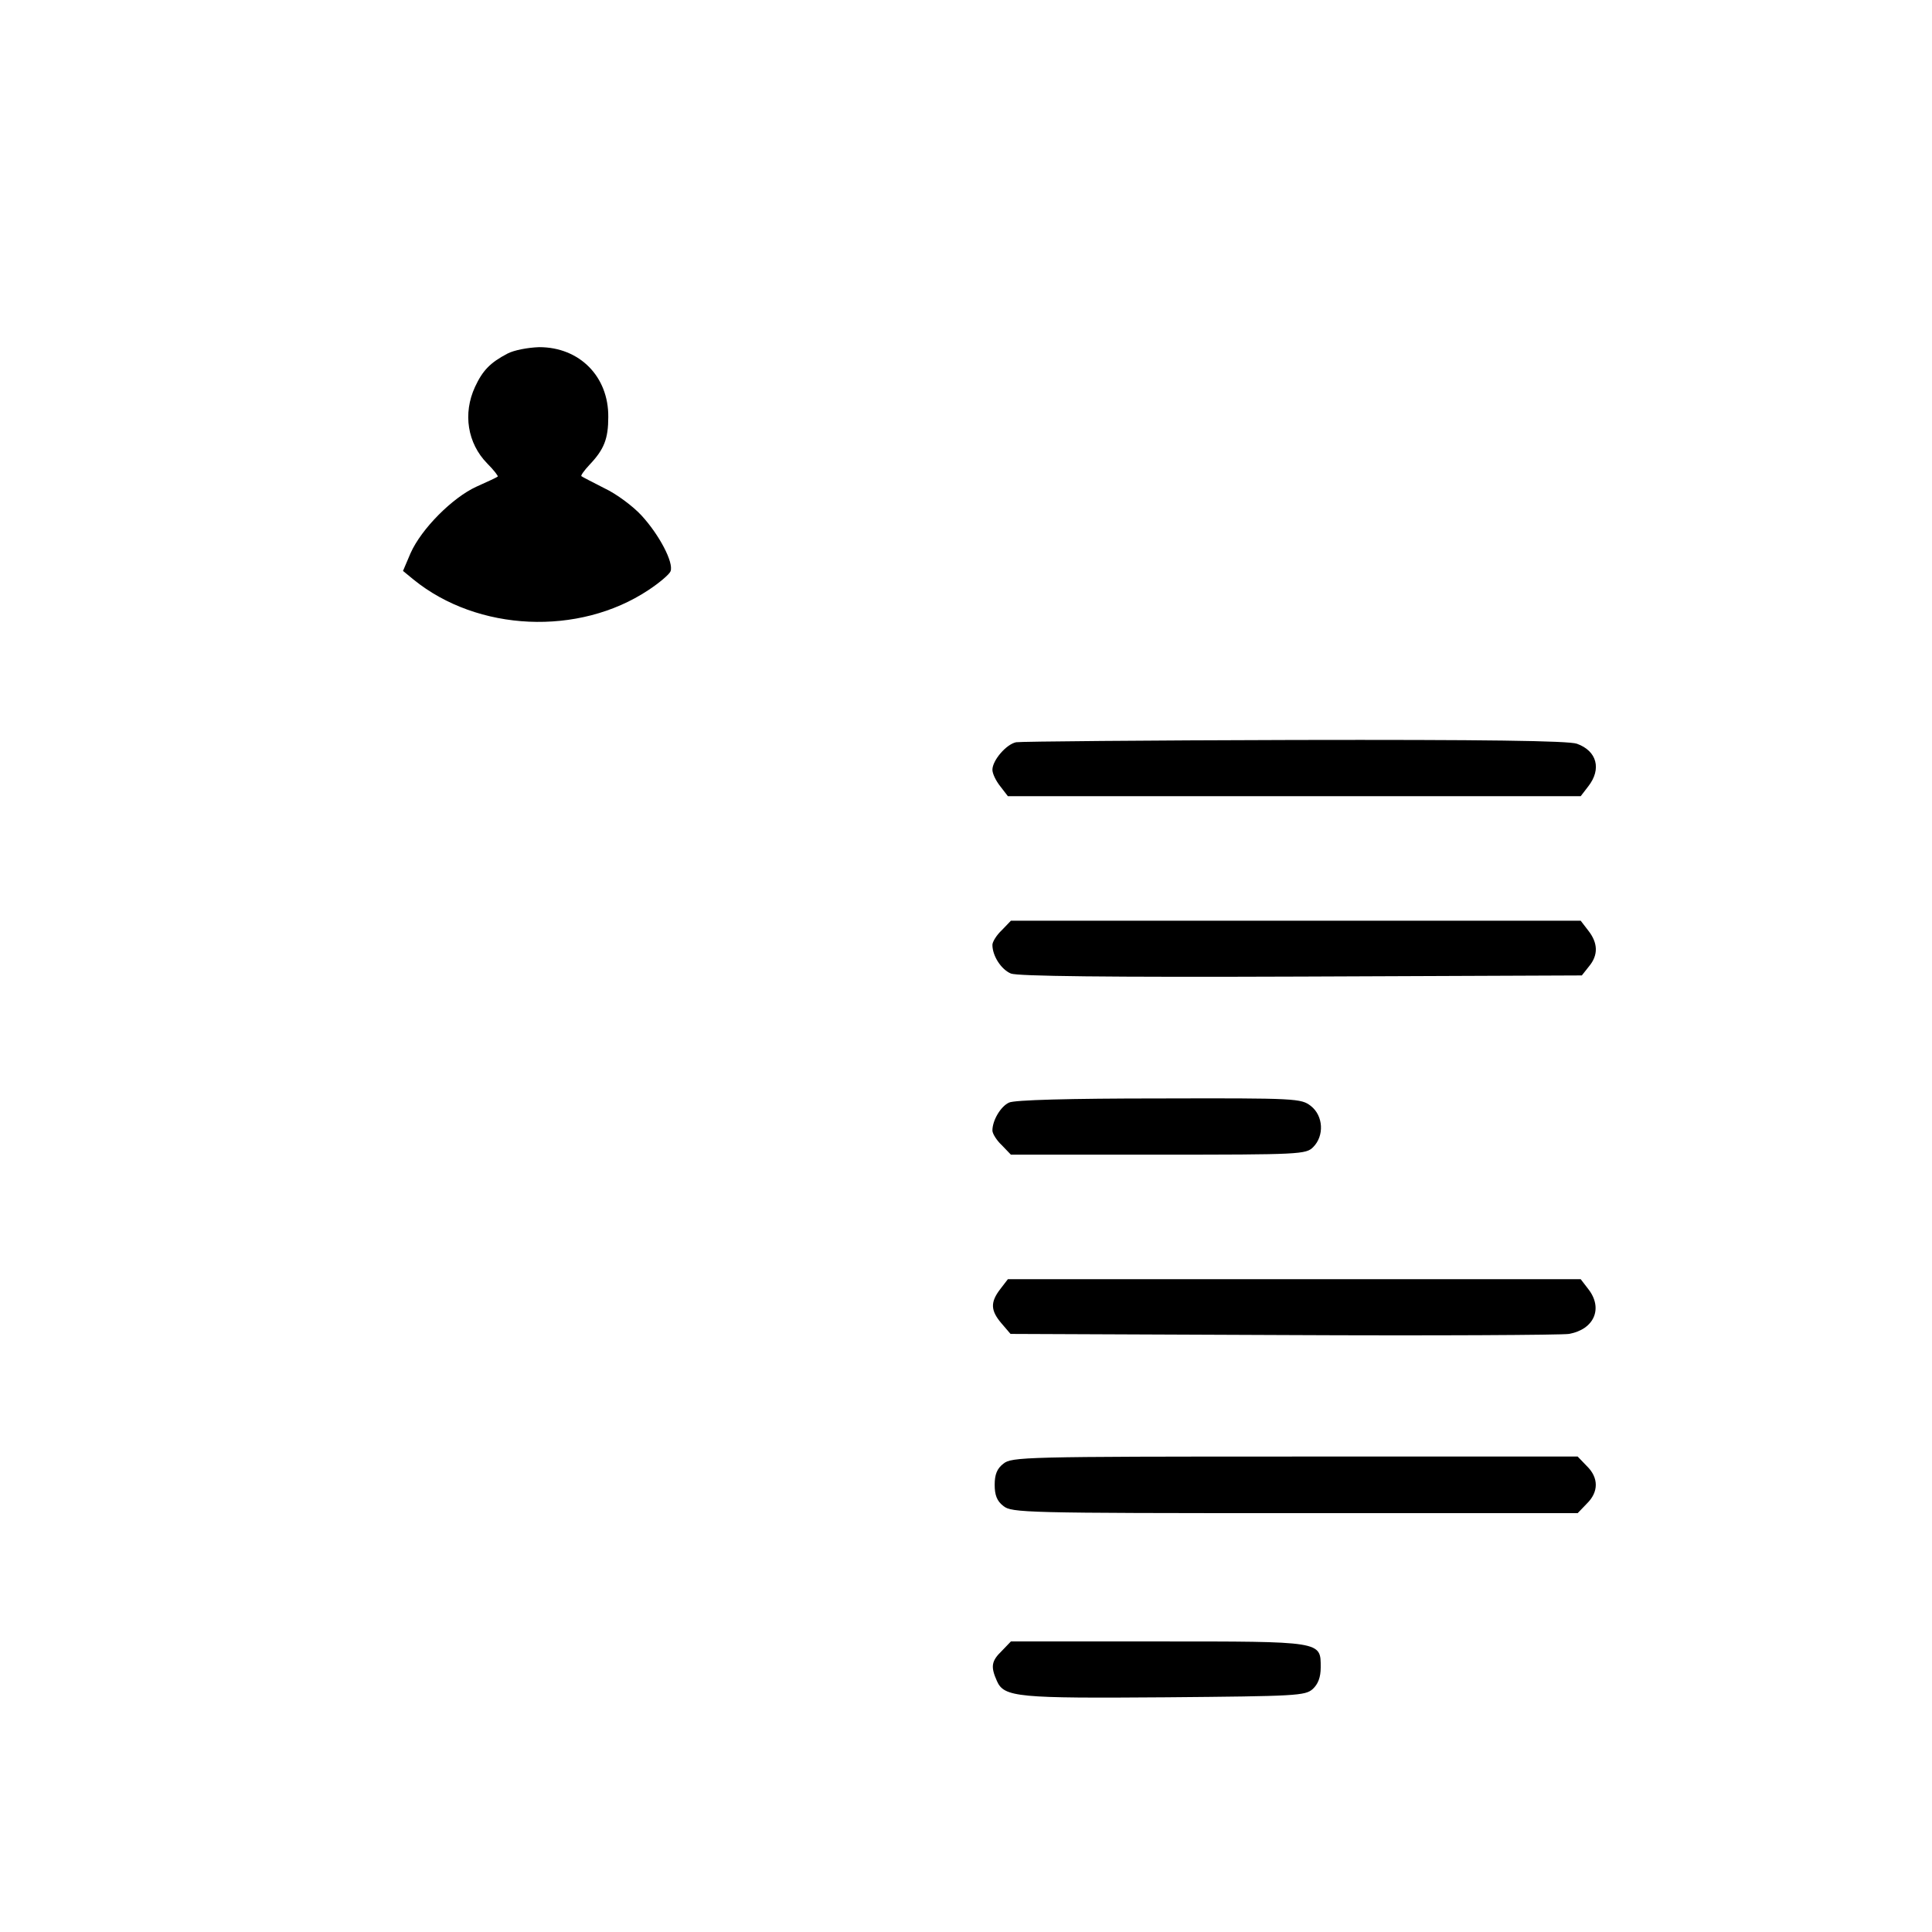 <svg xmlns="http://www.w3.org/2000/svg" version="1.1" xmlns:xlink="http://www.w3.org/1999/xlink" xmlns:svgjs="http://svgjs.com/svgjs" width="512pt" height="512pt"><svg version="1.0" xmlns="http://www.w3.org/2000/svg" width="512pt" height="512pt" viewBox="0 0 512 512" preserveAspectRatio="xMidYMid meet">

<g transform="translate(0,512) scale(0.1,-0.1)" fill="#000000" stroke="none">
<path d="M1345 4183 c-46 -24 -66 -45 -86 -88 -33 -71 -20 -150 32 -203 18
-18 30 -34 28 -35 -2 -2 -28 -14 -57 -27 -63 -29 -145 -111 -174 -176 l-20
-47 28 -23 c170 -138 438 -150 622 -28 29 19 56 42 59 50 9 23 -30 97 -77 148
-22 24 -66 57 -98 72 -31 16 -59 30 -61 32 -3 1 7 15 21 30 39 41 50 69 50
127 1 107 -76 185 -183 185 -30 -1 -67 -8 -84 -17z"></path>
<path d="M2693 3153 c-26 -5 -63 -48 -63 -73 0 -10 9 -29 21 -44 l20 -26 759
0 759 0 20 26 c36 46 23 94 -30 113 -22 8 -248 11 -748 10 -394 -1 -726 -4
-738 -6z"></path>
<path d="M2655 2655 c-14 -13 -25 -31 -25 -39 0 -29 23 -65 49 -76 18 -7 251
-10 769 -8 l744 3 19 24 c25 30 24 62 -2 95 l-20 26 -755 0 -755 0 -24 -25z"></path>
<path d="M2674 2198 c-22 -10 -44 -47 -44 -74 0 -8 11 -26 25 -39 l24 -25 391
0 c377 0 391 1 410 20 30 30 27 83 -6 109 -26 20 -37 21 -403 20 -237 0 -384
-4 -397 -11z"></path>
<path d="M2651 1704 c-27 -35 -26 -57 3 -91 l24 -28 724 -3 c397 -2 738 0 756
3 67 12 91 68 51 119 l-20 26 -759 0 -759 0 -20 -26z"></path>
<path d="M2659 1241 c-17 -13 -23 -29 -23 -56 0 -27 6 -43 23 -56 22 -18 55
-19 773 -19 l749 0 24 25 c32 31 32 69 0 100 l-24 25 -749 0 c-718 0 -751 -1
-773 -19z"></path>
<path d="M2655 745 c-28 -27 -30 -42 -13 -80 19 -43 55 -46 449 -43 344 3 368
4 388 22 14 13 21 31 21 57 0 70 6 69 -433 69 l-388 0 -24 -25z"></path>
</g>
</svg><style>@media (prefers-color-scheme: light) { :root { filter: none; } }
</style></svg>